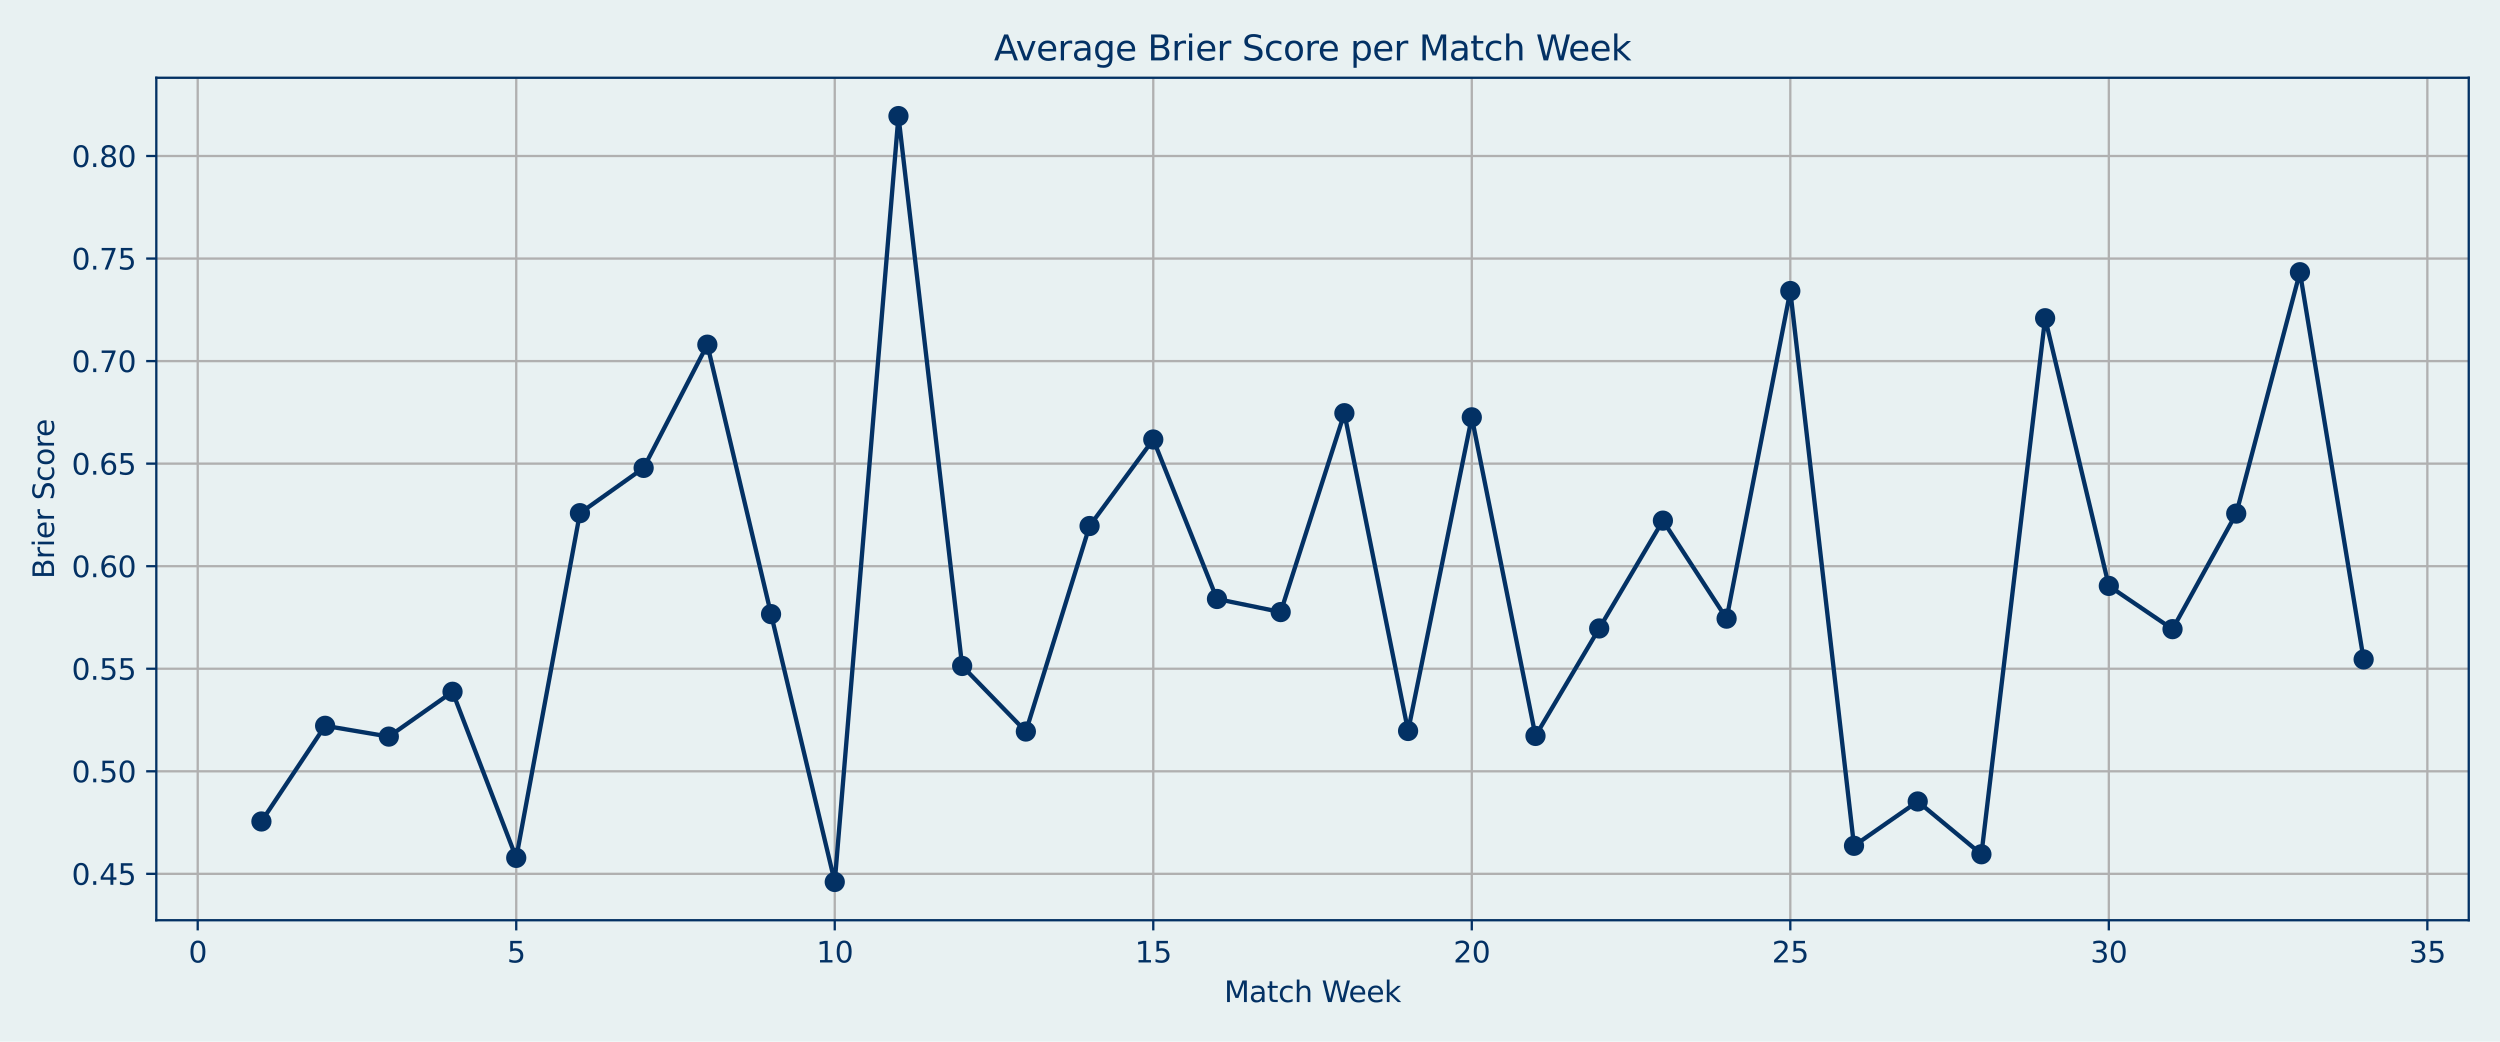 <?xml version="1.0" encoding="utf-8" standalone="no"?>
<!DOCTYPE svg PUBLIC "-//W3C//DTD SVG 1.1//EN"
  "http://www.w3.org/Graphics/SVG/1.1/DTD/svg11.dtd">
<svg xmlns:xlink="http://www.w3.org/1999/xlink" width="864pt" height="360pt" viewBox="0 0 864 360" xmlns="http://www.w3.org/2000/svg" version="1.1">
 <defs>
  <style type="text/css">*{stroke-linejoin: round; stroke-linecap: butt}</style>
 </defs>
 <g id="figure_1">
  <g id="patch_1">
   <path d="M 0 360 
L 864 360 
L 864 0 
L 0 0 
z
" style="fill: #e8f1f2"/>
  </g>
  <g id="axes_1">
   <g id="patch_2">
    <path d="M 54.02 318.04 
L 853.2 318.04 
L 853.2 26.88 
L 54.02 26.88 
z
" style="fill: #e8f1f2"/>
   </g>
   <g id="matplotlib.axis_1">
    <g id="xtick_1">
     <g id="line2d_1">
      <path d="M 68.33 318.04 
L 68.33 26.88 
" clip-path="url(#p39664b6485)" style="fill: none; stroke: #b0b0b0; stroke-width: 0.8; stroke-linecap: square"/>
     </g>
     <g id="line2d_2">
      <defs>
       <path id="m281a09f8fa" d="M 0 0 
L 0 3.5 
" style="stroke: #033164; stroke-width: 0.8"/>
      </defs>
      <g>
       <use xlink:href="#m281a09f8fa" x="68.33" y="318.04" style="fill: #033164; stroke: #033164; stroke-width: 0.8"/>
      </g>
     </g>
     <g id="text_1">
      <!-- 0 -->
      <g style="fill: #033164" transform="translate(65.149 332.638) scale(0.1 -0.1)">
       <defs>
        <path id="DejaVuSans-30" d="M 2034 4250 
Q 1547 4250 1301 3770 
Q 1056 3291 1056 2328 
Q 1056 1369 1301 889 
Q 1547 409 2034 409 
Q 2525 409 2770 889 
Q 3016 1369 3016 2328 
Q 3016 3291 2770 3770 
Q 2525 4250 2034 4250 
z
M 2034 4750 
Q 2819 4750 3233 4129 
Q 3647 3509 3647 2328 
Q 3647 1150 3233 529 
Q 2819 -91 2034 -91 
Q 1250 -91 836 529 
Q 422 1150 422 2328 
Q 422 3509 836 4129 
Q 1250 4750 2034 4750 
z
" transform="scale(0.016)"/>
       </defs>
       <use xlink:href="#DejaVuSans-30"/>
      </g>
     </g>
    </g>
    <g id="xtick_2">
     <g id="line2d_3">
      <path d="M 178.41 318.04 
L 178.41 26.88 
" clip-path="url(#p39664b6485)" style="fill: none; stroke: #b0b0b0; stroke-width: 0.8; stroke-linecap: square"/>
     </g>
     <g id="line2d_4">
      <g>
       <use xlink:href="#m281a09f8fa" x="178.41" y="318.04" style="fill: #033164; stroke: #033164; stroke-width: 0.8"/>
      </g>
     </g>
     <g id="text_2">
      <!-- 5 -->
      <g style="fill: #033164" transform="translate(175.229 332.638) scale(0.1 -0.1)">
       <defs>
        <path id="DejaVuSans-35" d="M 691 4666 
L 3169 4666 
L 3169 4134 
L 1269 4134 
L 1269 2991 
Q 1406 3038 1543 3061 
Q 1681 3084 1819 3084 
Q 2600 3084 3056 2656 
Q 3513 2228 3513 1497 
Q 3513 744 3044 326 
Q 2575 -91 1722 -91 
Q 1428 -91 1123 -41 
Q 819 9 494 109 
L 494 744 
Q 775 591 1075 516 
Q 1375 441 1709 441 
Q 2250 441 2565 725 
Q 2881 1009 2881 1497 
Q 2881 1984 2565 2268 
Q 2250 2553 1709 2553 
Q 1456 2553 1204 2497 
Q 953 2441 691 2322 
L 691 4666 
z
" transform="scale(0.016)"/>
       </defs>
       <use xlink:href="#DejaVuSans-35"/>
      </g>
     </g>
    </g>
    <g id="xtick_3">
     <g id="line2d_5">
      <path d="M 288.49 318.04 
L 288.49 26.88 
" clip-path="url(#p39664b6485)" style="fill: none; stroke: #b0b0b0; stroke-width: 0.8; stroke-linecap: square"/>
     </g>
     <g id="line2d_6">
      <g>
       <use xlink:href="#m281a09f8fa" x="288.49" y="318.04" style="fill: #033164; stroke: #033164; stroke-width: 0.8"/>
      </g>
     </g>
     <g id="text_3">
      <!-- 10 -->
      <g style="fill: #033164" transform="translate(282.128 332.638) scale(0.1 -0.1)">
       <defs>
        <path id="DejaVuSans-31" d="M 794 531 
L 1825 531 
L 1825 4091 
L 703 3866 
L 703 4441 
L 1819 4666 
L 2450 4666 
L 2450 531 
L 3481 531 
L 3481 0 
L 794 0 
L 794 531 
z
" transform="scale(0.016)"/>
       </defs>
       <use xlink:href="#DejaVuSans-31"/>
       <use xlink:href="#DejaVuSans-30" x="63.623"/>
      </g>
     </g>
    </g>
    <g id="xtick_4">
     <g id="line2d_7">
      <path d="M 398.57 318.04 
L 398.57 26.88 
" clip-path="url(#p39664b6485)" style="fill: none; stroke: #b0b0b0; stroke-width: 0.8; stroke-linecap: square"/>
     </g>
     <g id="line2d_8">
      <g>
       <use xlink:href="#m281a09f8fa" x="398.57" y="318.04" style="fill: #033164; stroke: #033164; stroke-width: 0.8"/>
      </g>
     </g>
     <g id="text_4">
      <!-- 15 -->
      <g style="fill: #033164" transform="translate(392.208 332.638) scale(0.1 -0.1)">
       <use xlink:href="#DejaVuSans-31"/>
       <use xlink:href="#DejaVuSans-35" x="63.623"/>
      </g>
     </g>
    </g>
    <g id="xtick_5">
     <g id="line2d_9">
      <path d="M 508.65 318.04 
L 508.65 26.88 
" clip-path="url(#p39664b6485)" style="fill: none; stroke: #b0b0b0; stroke-width: 0.8; stroke-linecap: square"/>
     </g>
     <g id="line2d_10">
      <g>
       <use xlink:href="#m281a09f8fa" x="508.65" y="318.04" style="fill: #033164; stroke: #033164; stroke-width: 0.8"/>
      </g>
     </g>
     <g id="text_5">
      <!-- 20 -->
      <g style="fill: #033164" transform="translate(502.287 332.638) scale(0.1 -0.1)">
       <defs>
        <path id="DejaVuSans-32" d="M 1228 531 
L 3431 531 
L 3431 0 
L 469 0 
L 469 531 
Q 828 903 1448 1529 
Q 2069 2156 2228 2338 
Q 2531 2678 2651 2914 
Q 2772 3150 2772 3378 
Q 2772 3750 2511 3984 
Q 2250 4219 1831 4219 
Q 1534 4219 1204 4116 
Q 875 4013 500 3803 
L 500 4441 
Q 881 4594 1212 4672 
Q 1544 4750 1819 4750 
Q 2544 4750 2975 4387 
Q 3406 4025 3406 3419 
Q 3406 3131 3298 2873 
Q 3191 2616 2906 2266 
Q 2828 2175 2409 1742 
Q 1991 1309 1228 531 
z
" transform="scale(0.016)"/>
       </defs>
       <use xlink:href="#DejaVuSans-32"/>
       <use xlink:href="#DejaVuSans-30" x="63.623"/>
      </g>
     </g>
    </g>
    <g id="xtick_6">
     <g id="line2d_11">
      <path d="M 618.73 318.04 
L 618.73 26.88 
" clip-path="url(#p39664b6485)" style="fill: none; stroke: #b0b0b0; stroke-width: 0.8; stroke-linecap: square"/>
     </g>
     <g id="line2d_12">
      <g>
       <use xlink:href="#m281a09f8fa" x="618.73" y="318.04" style="fill: #033164; stroke: #033164; stroke-width: 0.8"/>
      </g>
     </g>
     <g id="text_6">
      <!-- 25 -->
      <g style="fill: #033164" transform="translate(612.367 332.638) scale(0.1 -0.1)">
       <use xlink:href="#DejaVuSans-32"/>
       <use xlink:href="#DejaVuSans-35" x="63.623"/>
      </g>
     </g>
    </g>
    <g id="xtick_7">
     <g id="line2d_13">
      <path d="M 728.81 318.04 
L 728.81 26.88 
" clip-path="url(#p39664b6485)" style="fill: none; stroke: #b0b0b0; stroke-width: 0.8; stroke-linecap: square"/>
     </g>
     <g id="line2d_14">
      <g>
       <use xlink:href="#m281a09f8fa" x="728.81" y="318.04" style="fill: #033164; stroke: #033164; stroke-width: 0.8"/>
      </g>
     </g>
     <g id="text_7">
      <!-- 30 -->
      <g style="fill: #033164" transform="translate(722.447 332.638) scale(0.1 -0.1)">
       <defs>
        <path id="DejaVuSans-33" d="M 2597 2516 
Q 3050 2419 3304 2112 
Q 3559 1806 3559 1356 
Q 3559 666 3084 287 
Q 2609 -91 1734 -91 
Q 1441 -91 1130 -33 
Q 819 25 488 141 
L 488 750 
Q 750 597 1062 519 
Q 1375 441 1716 441 
Q 2309 441 2620 675 
Q 2931 909 2931 1356 
Q 2931 1769 2642 2001 
Q 2353 2234 1838 2234 
L 1294 2234 
L 1294 2753 
L 1863 2753 
Q 2328 2753 2575 2939 
Q 2822 3125 2822 3475 
Q 2822 3834 2567 4026 
Q 2313 4219 1838 4219 
Q 1578 4219 1281 4162 
Q 984 4106 628 3988 
L 628 4550 
Q 988 4650 1302 4700 
Q 1616 4750 1894 4750 
Q 2613 4750 3031 4423 
Q 3450 4097 3450 3541 
Q 3450 3153 3228 2886 
Q 3006 2619 2597 2516 
z
" transform="scale(0.016)"/>
       </defs>
       <use xlink:href="#DejaVuSans-33"/>
       <use xlink:href="#DejaVuSans-30" x="63.623"/>
      </g>
     </g>
    </g>
    <g id="xtick_8">
     <g id="line2d_15">
      <path d="M 838.89 318.04 
L 838.89 26.88 
" clip-path="url(#p39664b6485)" style="fill: none; stroke: #b0b0b0; stroke-width: 0.8; stroke-linecap: square"/>
     </g>
     <g id="line2d_16">
      <g>
       <use xlink:href="#m281a09f8fa" x="838.89" y="318.04" style="fill: #033164; stroke: #033164; stroke-width: 0.8"/>
      </g>
     </g>
     <g id="text_8">
      <!-- 35 -->
      <g style="fill: #033164" transform="translate(832.527 332.638) scale(0.1 -0.1)">
       <use xlink:href="#DejaVuSans-33"/>
       <use xlink:href="#DejaVuSans-35" x="63.623"/>
      </g>
     </g>
    </g>
    <g id="text_9">
     <!-- Match Week -->
     <g style="fill: #033164" transform="translate(423.066 346.317) scale(0.1 -0.1)">
      <defs>
       <path id="DejaVuSans-4d" d="M 628 4666 
L 1569 4666 
L 2759 1491 
L 3956 4666 
L 4897 4666 
L 4897 0 
L 4281 0 
L 4281 4097 
L 3078 897 
L 2444 897 
L 1241 4097 
L 1241 0 
L 628 0 
L 628 4666 
z
" transform="scale(0.016)"/>
       <path id="DejaVuSans-61" d="M 2194 1759 
Q 1497 1759 1228 1600 
Q 959 1441 959 1056 
Q 959 750 1161 570 
Q 1363 391 1709 391 
Q 2188 391 2477 730 
Q 2766 1069 2766 1631 
L 2766 1759 
L 2194 1759 
z
M 3341 1997 
L 3341 0 
L 2766 0 
L 2766 531 
Q 2569 213 2275 61 
Q 1981 -91 1556 -91 
Q 1019 -91 701 211 
Q 384 513 384 1019 
Q 384 1609 779 1909 
Q 1175 2209 1959 2209 
L 2766 2209 
L 2766 2266 
Q 2766 2663 2505 2880 
Q 2244 3097 1772 3097 
Q 1472 3097 1187 3025 
Q 903 2953 641 2809 
L 641 3341 
Q 956 3463 1253 3523 
Q 1550 3584 1831 3584 
Q 2591 3584 2966 3190 
Q 3341 2797 3341 1997 
z
" transform="scale(0.016)"/>
       <path id="DejaVuSans-74" d="M 1172 4494 
L 1172 3500 
L 2356 3500 
L 2356 3053 
L 1172 3053 
L 1172 1153 
Q 1172 725 1289 603 
Q 1406 481 1766 481 
L 2356 481 
L 2356 0 
L 1766 0 
Q 1100 0 847 248 
Q 594 497 594 1153 
L 594 3053 
L 172 3053 
L 172 3500 
L 594 3500 
L 594 4494 
L 1172 4494 
z
" transform="scale(0.016)"/>
       <path id="DejaVuSans-63" d="M 3122 3366 
L 3122 2828 
Q 2878 2963 2633 3030 
Q 2388 3097 2138 3097 
Q 1578 3097 1268 2742 
Q 959 2388 959 1747 
Q 959 1106 1268 751 
Q 1578 397 2138 397 
Q 2388 397 2633 464 
Q 2878 531 3122 666 
L 3122 134 
Q 2881 22 2623 -34 
Q 2366 -91 2075 -91 
Q 1284 -91 818 406 
Q 353 903 353 1747 
Q 353 2603 823 3093 
Q 1294 3584 2113 3584 
Q 2378 3584 2631 3529 
Q 2884 3475 3122 3366 
z
" transform="scale(0.016)"/>
       <path id="DejaVuSans-68" d="M 3513 2113 
L 3513 0 
L 2938 0 
L 2938 2094 
Q 2938 2591 2744 2837 
Q 2550 3084 2163 3084 
Q 1697 3084 1428 2787 
Q 1159 2491 1159 1978 
L 1159 0 
L 581 0 
L 581 4863 
L 1159 4863 
L 1159 2956 
Q 1366 3272 1645 3428 
Q 1925 3584 2291 3584 
Q 2894 3584 3203 3211 
Q 3513 2838 3513 2113 
z
" transform="scale(0.016)"/>
       <path id="DejaVuSans-20" transform="scale(0.016)"/>
       <path id="DejaVuSans-57" d="M 213 4666 
L 850 4666 
L 1831 722 
L 2809 4666 
L 3519 4666 
L 4500 722 
L 5478 4666 
L 6119 4666 
L 4947 0 
L 4153 0 
L 3169 4050 
L 2175 0 
L 1381 0 
L 213 4666 
z
" transform="scale(0.016)"/>
       <path id="DejaVuSans-65" d="M 3597 1894 
L 3597 1613 
L 953 1613 
Q 991 1019 1311 708 
Q 1631 397 2203 397 
Q 2534 397 2845 478 
Q 3156 559 3463 722 
L 3463 178 
Q 3153 47 2828 -22 
Q 2503 -91 2169 -91 
Q 1331 -91 842 396 
Q 353 884 353 1716 
Q 353 2575 817 3079 
Q 1281 3584 2069 3584 
Q 2775 3584 3186 3129 
Q 3597 2675 3597 1894 
z
M 3022 2063 
Q 3016 2534 2758 2815 
Q 2500 3097 2075 3097 
Q 1594 3097 1305 2825 
Q 1016 2553 972 2059 
L 3022 2063 
z
" transform="scale(0.016)"/>
       <path id="DejaVuSans-6b" d="M 581 4863 
L 1159 4863 
L 1159 1991 
L 2875 3500 
L 3609 3500 
L 1753 1863 
L 3688 0 
L 2938 0 
L 1159 1709 
L 1159 0 
L 581 0 
L 581 4863 
z
" transform="scale(0.016)"/>
      </defs>
      <use xlink:href="#DejaVuSans-4d"/>
      <use xlink:href="#DejaVuSans-61" x="86.279"/>
      <use xlink:href="#DejaVuSans-74" x="147.559"/>
      <use xlink:href="#DejaVuSans-63" x="186.768"/>
      <use xlink:href="#DejaVuSans-68" x="241.748"/>
      <use xlink:href="#DejaVuSans-20" x="305.127"/>
      <use xlink:href="#DejaVuSans-57" x="336.914"/>
      <use xlink:href="#DejaVuSans-65" x="429.916"/>
      <use xlink:href="#DejaVuSans-65" x="491.439"/>
      <use xlink:href="#DejaVuSans-6b" x="552.963"/>
     </g>
    </g>
   </g>
   <g id="matplotlib.axis_2">
    <g id="ytick_1">
     <g id="line2d_17">
      <path d="M 54.02 301.997 
L 853.2 301.997 
" clip-path="url(#p39664b6485)" style="fill: none; stroke: #b0b0b0; stroke-width: 0.8; stroke-linecap: square"/>
     </g>
     <g id="line2d_18">
      <defs>
       <path id="m56473bde8a" d="M 0 0 
L -3.5 0 
" style="stroke: #033164; stroke-width: 0.8"/>
      </defs>
      <g>
       <use xlink:href="#m56473bde8a" x="54.02" y="301.997" style="fill: #033164; stroke: #033164; stroke-width: 0.8"/>
      </g>
     </g>
     <g id="text_10">
      <!-- 0.45 -->
      <g style="fill: #033164" transform="translate(24.754 305.796) scale(0.1 -0.1)">
       <defs>
        <path id="DejaVuSans-2e" d="M 684 794 
L 1344 794 
L 1344 0 
L 684 0 
L 684 794 
z
" transform="scale(0.016)"/>
        <path id="DejaVuSans-34" d="M 2419 4116 
L 825 1625 
L 2419 1625 
L 2419 4116 
z
M 2253 4666 
L 3047 4666 
L 3047 1625 
L 3713 1625 
L 3713 1100 
L 3047 1100 
L 3047 0 
L 2419 0 
L 2419 1100 
L 313 1100 
L 313 1709 
L 2253 4666 
z
" transform="scale(0.016)"/>
       </defs>
       <use xlink:href="#DejaVuSans-30"/>
       <use xlink:href="#DejaVuSans-2e" x="63.623"/>
       <use xlink:href="#DejaVuSans-34" x="95.41"/>
       <use xlink:href="#DejaVuSans-35" x="159.033"/>
      </g>
     </g>
    </g>
    <g id="ytick_2">
     <g id="line2d_19">
      <path d="M 54.02 266.557 
L 853.2 266.557 
" clip-path="url(#p39664b6485)" style="fill: none; stroke: #b0b0b0; stroke-width: 0.8; stroke-linecap: square"/>
     </g>
     <g id="line2d_20">
      <g>
       <use xlink:href="#m56473bde8a" x="54.02" y="266.557" style="fill: #033164; stroke: #033164; stroke-width: 0.8"/>
      </g>
     </g>
     <g id="text_11">
      <!-- 0.50 -->
      <g style="fill: #033164" transform="translate(24.754 270.356) scale(0.1 -0.1)">
       <use xlink:href="#DejaVuSans-30"/>
       <use xlink:href="#DejaVuSans-2e" x="63.623"/>
       <use xlink:href="#DejaVuSans-35" x="95.41"/>
       <use xlink:href="#DejaVuSans-30" x="159.033"/>
      </g>
     </g>
    </g>
    <g id="ytick_3">
     <g id="line2d_21">
      <path d="M 54.02 231.116 
L 853.2 231.116 
" clip-path="url(#p39664b6485)" style="fill: none; stroke: #b0b0b0; stroke-width: 0.8; stroke-linecap: square"/>
     </g>
     <g id="line2d_22">
      <g>
       <use xlink:href="#m56473bde8a" x="54.02" y="231.116" style="fill: #033164; stroke: #033164; stroke-width: 0.8"/>
      </g>
     </g>
     <g id="text_12">
      <!-- 0.55 -->
      <g style="fill: #033164" transform="translate(24.754 234.916) scale(0.1 -0.1)">
       <use xlink:href="#DejaVuSans-30"/>
       <use xlink:href="#DejaVuSans-2e" x="63.623"/>
       <use xlink:href="#DejaVuSans-35" x="95.41"/>
       <use xlink:href="#DejaVuSans-35" x="159.033"/>
      </g>
     </g>
    </g>
    <g id="ytick_4">
     <g id="line2d_23">
      <path d="M 54.02 195.676 
L 853.2 195.676 
" clip-path="url(#p39664b6485)" style="fill: none; stroke: #b0b0b0; stroke-width: 0.8; stroke-linecap: square"/>
     </g>
     <g id="line2d_24">
      <g>
       <use xlink:href="#m56473bde8a" x="54.02" y="195.676" style="fill: #033164; stroke: #033164; stroke-width: 0.8"/>
      </g>
     </g>
     <g id="text_13">
      <!-- 0.60 -->
      <g style="fill: #033164" transform="translate(24.754 199.475) scale(0.1 -0.1)">
       <defs>
        <path id="DejaVuSans-36" d="M 2113 2584 
Q 1688 2584 1439 2293 
Q 1191 2003 1191 1497 
Q 1191 994 1439 701 
Q 1688 409 2113 409 
Q 2538 409 2786 701 
Q 3034 994 3034 1497 
Q 3034 2003 2786 2293 
Q 2538 2584 2113 2584 
z
M 3366 4563 
L 3366 3988 
Q 3128 4100 2886 4159 
Q 2644 4219 2406 4219 
Q 1781 4219 1451 3797 
Q 1122 3375 1075 2522 
Q 1259 2794 1537 2939 
Q 1816 3084 2150 3084 
Q 2853 3084 3261 2657 
Q 3669 2231 3669 1497 
Q 3669 778 3244 343 
Q 2819 -91 2113 -91 
Q 1303 -91 875 529 
Q 447 1150 447 2328 
Q 447 3434 972 4092 
Q 1497 4750 2381 4750 
Q 2619 4750 2861 4703 
Q 3103 4656 3366 4563 
z
" transform="scale(0.016)"/>
       </defs>
       <use xlink:href="#DejaVuSans-30"/>
       <use xlink:href="#DejaVuSans-2e" x="63.623"/>
       <use xlink:href="#DejaVuSans-36" x="95.41"/>
       <use xlink:href="#DejaVuSans-30" x="159.033"/>
      </g>
     </g>
    </g>
    <g id="ytick_5">
     <g id="line2d_25">
      <path d="M 54.02 160.236 
L 853.2 160.236 
" clip-path="url(#p39664b6485)" style="fill: none; stroke: #b0b0b0; stroke-width: 0.8; stroke-linecap: square"/>
     </g>
     <g id="line2d_26">
      <g>
       <use xlink:href="#m56473bde8a" x="54.02" y="160.236" style="fill: #033164; stroke: #033164; stroke-width: 0.8"/>
      </g>
     </g>
     <g id="text_14">
      <!-- 0.65 -->
      <g style="fill: #033164" transform="translate(24.754 164.035) scale(0.1 -0.1)">
       <use xlink:href="#DejaVuSans-30"/>
       <use xlink:href="#DejaVuSans-2e" x="63.623"/>
       <use xlink:href="#DejaVuSans-36" x="95.41"/>
       <use xlink:href="#DejaVuSans-35" x="159.033"/>
      </g>
     </g>
    </g>
    <g id="ytick_6">
     <g id="line2d_27">
      <path d="M 54.02 124.796 
L 853.2 124.796 
" clip-path="url(#p39664b6485)" style="fill: none; stroke: #b0b0b0; stroke-width: 0.8; stroke-linecap: square"/>
     </g>
     <g id="line2d_28">
      <g>
       <use xlink:href="#m56473bde8a" x="54.02" y="124.796" style="fill: #033164; stroke: #033164; stroke-width: 0.8"/>
      </g>
     </g>
     <g id="text_15">
      <!-- 0.70 -->
      <g style="fill: #033164" transform="translate(24.754 128.595) scale(0.1 -0.1)">
       <defs>
        <path id="DejaVuSans-37" d="M 525 4666 
L 3525 4666 
L 3525 4397 
L 1831 0 
L 1172 0 
L 2766 4134 
L 525 4134 
L 525 4666 
z
" transform="scale(0.016)"/>
       </defs>
       <use xlink:href="#DejaVuSans-30"/>
       <use xlink:href="#DejaVuSans-2e" x="63.623"/>
       <use xlink:href="#DejaVuSans-37" x="95.41"/>
       <use xlink:href="#DejaVuSans-30" x="159.033"/>
      </g>
     </g>
    </g>
    <g id="ytick_7">
     <g id="line2d_29">
      <path d="M 54.02 89.355 
L 853.2 89.355 
" clip-path="url(#p39664b6485)" style="fill: none; stroke: #b0b0b0; stroke-width: 0.8; stroke-linecap: square"/>
     </g>
     <g id="line2d_30">
      <g>
       <use xlink:href="#m56473bde8a" x="54.02" y="89.355" style="fill: #033164; stroke: #033164; stroke-width: 0.8"/>
      </g>
     </g>
     <g id="text_16">
      <!-- 0.75 -->
      <g style="fill: #033164" transform="translate(24.754 93.154) scale(0.1 -0.1)">
       <use xlink:href="#DejaVuSans-30"/>
       <use xlink:href="#DejaVuSans-2e" x="63.623"/>
       <use xlink:href="#DejaVuSans-37" x="95.41"/>
       <use xlink:href="#DejaVuSans-35" x="159.033"/>
      </g>
     </g>
    </g>
    <g id="ytick_8">
     <g id="line2d_31">
      <path d="M 54.02 53.915 
L 853.2 53.915 
" clip-path="url(#p39664b6485)" style="fill: none; stroke: #b0b0b0; stroke-width: 0.8; stroke-linecap: square"/>
     </g>
     <g id="line2d_32">
      <g>
       <use xlink:href="#m56473bde8a" x="54.02" y="53.915" style="fill: #033164; stroke: #033164; stroke-width: 0.8"/>
      </g>
     </g>
     <g id="text_17">
      <!-- 0.80 -->
      <g style="fill: #033164" transform="translate(24.754 57.714) scale(0.1 -0.1)">
       <defs>
        <path id="DejaVuSans-38" d="M 2034 2216 
Q 1584 2216 1326 1975 
Q 1069 1734 1069 1313 
Q 1069 891 1326 650 
Q 1584 409 2034 409 
Q 2484 409 2743 651 
Q 3003 894 3003 1313 
Q 3003 1734 2745 1975 
Q 2488 2216 2034 2216 
z
M 1403 2484 
Q 997 2584 770 2862 
Q 544 3141 544 3541 
Q 544 4100 942 4425 
Q 1341 4750 2034 4750 
Q 2731 4750 3128 4425 
Q 3525 4100 3525 3541 
Q 3525 3141 3298 2862 
Q 3072 2584 2669 2484 
Q 3125 2378 3379 2068 
Q 3634 1759 3634 1313 
Q 3634 634 3220 271 
Q 2806 -91 2034 -91 
Q 1263 -91 848 271 
Q 434 634 434 1313 
Q 434 1759 690 2068 
Q 947 2378 1403 2484 
z
M 1172 3481 
Q 1172 3119 1398 2916 
Q 1625 2713 2034 2713 
Q 2441 2713 2670 2916 
Q 2900 3119 2900 3481 
Q 2900 3844 2670 4047 
Q 2441 4250 2034 4250 
Q 1625 4250 1398 4047 
Q 1172 3844 1172 3481 
z
" transform="scale(0.016)"/>
       </defs>
       <use xlink:href="#DejaVuSans-30"/>
       <use xlink:href="#DejaVuSans-2e" x="63.623"/>
       <use xlink:href="#DejaVuSans-38" x="95.41"/>
       <use xlink:href="#DejaVuSans-30" x="159.033"/>
      </g>
     </g>
    </g>
    <g id="text_18">
     <!-- Brier Score -->
     <g style="fill: #033164" transform="translate(18.675 200.058) rotate(-90) scale(0.1 -0.1)">
      <defs>
       <path id="DejaVuSans-42" d="M 1259 2228 
L 1259 519 
L 2272 519 
Q 2781 519 3026 730 
Q 3272 941 3272 1375 
Q 3272 1813 3026 2020 
Q 2781 2228 2272 2228 
L 1259 2228 
z
M 1259 4147 
L 1259 2741 
L 2194 2741 
Q 2656 2741 2882 2914 
Q 3109 3088 3109 3444 
Q 3109 3797 2882 3972 
Q 2656 4147 2194 4147 
L 1259 4147 
z
M 628 4666 
L 2241 4666 
Q 2963 4666 3353 4366 
Q 3744 4066 3744 3513 
Q 3744 3084 3544 2831 
Q 3344 2578 2956 2516 
Q 3422 2416 3680 2098 
Q 3938 1781 3938 1306 
Q 3938 681 3513 340 
Q 3088 0 2303 0 
L 628 0 
L 628 4666 
z
" transform="scale(0.016)"/>
       <path id="DejaVuSans-72" d="M 2631 2963 
Q 2534 3019 2420 3045 
Q 2306 3072 2169 3072 
Q 1681 3072 1420 2755 
Q 1159 2438 1159 1844 
L 1159 0 
L 581 0 
L 581 3500 
L 1159 3500 
L 1159 2956 
Q 1341 3275 1631 3429 
Q 1922 3584 2338 3584 
Q 2397 3584 2469 3576 
Q 2541 3569 2628 3553 
L 2631 2963 
z
" transform="scale(0.016)"/>
       <path id="DejaVuSans-69" d="M 603 3500 
L 1178 3500 
L 1178 0 
L 603 0 
L 603 3500 
z
M 603 4863 
L 1178 4863 
L 1178 4134 
L 603 4134 
L 603 4863 
z
" transform="scale(0.016)"/>
       <path id="DejaVuSans-53" d="M 3425 4513 
L 3425 3897 
Q 3066 4069 2747 4153 
Q 2428 4238 2131 4238 
Q 1616 4238 1336 4038 
Q 1056 3838 1056 3469 
Q 1056 3159 1242 3001 
Q 1428 2844 1947 2747 
L 2328 2669 
Q 3034 2534 3370 2195 
Q 3706 1856 3706 1288 
Q 3706 609 3251 259 
Q 2797 -91 1919 -91 
Q 1588 -91 1214 -16 
Q 841 59 441 206 
L 441 856 
Q 825 641 1194 531 
Q 1563 422 1919 422 
Q 2459 422 2753 634 
Q 3047 847 3047 1241 
Q 3047 1584 2836 1778 
Q 2625 1972 2144 2069 
L 1759 2144 
Q 1053 2284 737 2584 
Q 422 2884 422 3419 
Q 422 4038 858 4394 
Q 1294 4750 2059 4750 
Q 2388 4750 2728 4690 
Q 3069 4631 3425 4513 
z
" transform="scale(0.016)"/>
       <path id="DejaVuSans-6f" d="M 1959 3097 
Q 1497 3097 1228 2736 
Q 959 2375 959 1747 
Q 959 1119 1226 758 
Q 1494 397 1959 397 
Q 2419 397 2687 759 
Q 2956 1122 2956 1747 
Q 2956 2369 2687 2733 
Q 2419 3097 1959 3097 
z
M 1959 3584 
Q 2709 3584 3137 3096 
Q 3566 2609 3566 1747 
Q 3566 888 3137 398 
Q 2709 -91 1959 -91 
Q 1206 -91 779 398 
Q 353 888 353 1747 
Q 353 2609 779 3096 
Q 1206 3584 1959 3584 
z
" transform="scale(0.016)"/>
      </defs>
      <use xlink:href="#DejaVuSans-42"/>
      <use xlink:href="#DejaVuSans-72" x="68.604"/>
      <use xlink:href="#DejaVuSans-69" x="109.717"/>
      <use xlink:href="#DejaVuSans-65" x="137.5"/>
      <use xlink:href="#DejaVuSans-72" x="199.023"/>
      <use xlink:href="#DejaVuSans-20" x="240.137"/>
      <use xlink:href="#DejaVuSans-53" x="271.924"/>
      <use xlink:href="#DejaVuSans-63" x="335.4"/>
      <use xlink:href="#DejaVuSans-6f" x="390.381"/>
      <use xlink:href="#DejaVuSans-72" x="451.562"/>
      <use xlink:href="#DejaVuSans-65" x="490.426"/>
     </g>
    </g>
   </g>
   <g id="line2d_33">
    <path d="M 90.346 283.904 
L 112.362 250.836 
L 134.378 254.57 
L 156.394 239.077 
L 178.41 296.482 
L 200.426 177.345 
L 222.442 161.707 
L 244.458 119.12 
L 266.474 212.241 
L 288.49 304.805 
L 310.506 40.115 
L 332.522 230.158 
L 354.538 252.818 
L 376.554 181.792 
L 398.57 151.893 
L 420.586 207.007 
L 442.602 211.532 
L 464.618 142.799 
L 486.634 252.625 
L 508.65 144.232 
L 530.666 254.336 
L 552.682 217.198 
L 574.698 179.931 
L 596.714 213.806 
L 618.73 100.576 
L 640.746 292.312 
L 662.762 276.989 
L 684.778 295.233 
L 706.794 109.979 
L 728.81 202.487 
L 750.826 217.435 
L 772.842 177.496 
L 794.858 94.077 
L 816.874 227.896 
" clip-path="url(#p39664b6485)" style="fill: none; stroke: #033164; stroke-width: 1.5; stroke-linecap: square"/>
    <defs>
     <path id="m9b12d2f113" d="M 0 3 
C 0.796 3 1.559 2.684 2.121 2.121 
C 2.684 1.559 3 0.796 3 0 
C 3 -0.796 2.684 -1.559 2.121 -2.121 
C 1.559 -2.684 0.796 -3 0 -3 
C -0.796 -3 -1.559 -2.684 -2.121 -2.121 
C -2.684 -1.559 -3 -0.796 -3 0 
C -3 0.796 -2.684 1.559 -2.121 2.121 
C -1.559 2.684 -0.796 3 0 3 
z
" style="stroke: #033164"/>
    </defs>
    <g clip-path="url(#p39664b6485)">
     <use xlink:href="#m9b12d2f113" x="90.346" y="283.904" style="fill: #033164; stroke: #033164"/>
     <use xlink:href="#m9b12d2f113" x="112.362" y="250.836" style="fill: #033164; stroke: #033164"/>
     <use xlink:href="#m9b12d2f113" x="134.378" y="254.57" style="fill: #033164; stroke: #033164"/>
     <use xlink:href="#m9b12d2f113" x="156.394" y="239.077" style="fill: #033164; stroke: #033164"/>
     <use xlink:href="#m9b12d2f113" x="178.41" y="296.482" style="fill: #033164; stroke: #033164"/>
     <use xlink:href="#m9b12d2f113" x="200.426" y="177.345" style="fill: #033164; stroke: #033164"/>
     <use xlink:href="#m9b12d2f113" x="222.442" y="161.707" style="fill: #033164; stroke: #033164"/>
     <use xlink:href="#m9b12d2f113" x="244.458" y="119.12" style="fill: #033164; stroke: #033164"/>
     <use xlink:href="#m9b12d2f113" x="266.474" y="212.241" style="fill: #033164; stroke: #033164"/>
     <use xlink:href="#m9b12d2f113" x="288.49" y="304.805" style="fill: #033164; stroke: #033164"/>
     <use xlink:href="#m9b12d2f113" x="310.506" y="40.115" style="fill: #033164; stroke: #033164"/>
     <use xlink:href="#m9b12d2f113" x="332.522" y="230.158" style="fill: #033164; stroke: #033164"/>
     <use xlink:href="#m9b12d2f113" x="354.538" y="252.818" style="fill: #033164; stroke: #033164"/>
     <use xlink:href="#m9b12d2f113" x="376.554" y="181.792" style="fill: #033164; stroke: #033164"/>
     <use xlink:href="#m9b12d2f113" x="398.57" y="151.893" style="fill: #033164; stroke: #033164"/>
     <use xlink:href="#m9b12d2f113" x="420.586" y="207.007" style="fill: #033164; stroke: #033164"/>
     <use xlink:href="#m9b12d2f113" x="442.602" y="211.532" style="fill: #033164; stroke: #033164"/>
     <use xlink:href="#m9b12d2f113" x="464.618" y="142.799" style="fill: #033164; stroke: #033164"/>
     <use xlink:href="#m9b12d2f113" x="486.634" y="252.625" style="fill: #033164; stroke: #033164"/>
     <use xlink:href="#m9b12d2f113" x="508.65" y="144.232" style="fill: #033164; stroke: #033164"/>
     <use xlink:href="#m9b12d2f113" x="530.666" y="254.336" style="fill: #033164; stroke: #033164"/>
     <use xlink:href="#m9b12d2f113" x="552.682" y="217.198" style="fill: #033164; stroke: #033164"/>
     <use xlink:href="#m9b12d2f113" x="574.698" y="179.931" style="fill: #033164; stroke: #033164"/>
     <use xlink:href="#m9b12d2f113" x="596.714" y="213.806" style="fill: #033164; stroke: #033164"/>
     <use xlink:href="#m9b12d2f113" x="618.73" y="100.576" style="fill: #033164; stroke: #033164"/>
     <use xlink:href="#m9b12d2f113" x="640.746" y="292.312" style="fill: #033164; stroke: #033164"/>
     <use xlink:href="#m9b12d2f113" x="662.762" y="276.989" style="fill: #033164; stroke: #033164"/>
     <use xlink:href="#m9b12d2f113" x="684.778" y="295.233" style="fill: #033164; stroke: #033164"/>
     <use xlink:href="#m9b12d2f113" x="706.794" y="109.979" style="fill: #033164; stroke: #033164"/>
     <use xlink:href="#m9b12d2f113" x="728.81" y="202.487" style="fill: #033164; stroke: #033164"/>
     <use xlink:href="#m9b12d2f113" x="750.826" y="217.435" style="fill: #033164; stroke: #033164"/>
     <use xlink:href="#m9b12d2f113" x="772.842" y="177.496" style="fill: #033164; stroke: #033164"/>
     <use xlink:href="#m9b12d2f113" x="794.858" y="94.077" style="fill: #033164; stroke: #033164"/>
     <use xlink:href="#m9b12d2f113" x="816.874" y="227.896" style="fill: #033164; stroke: #033164"/>
    </g>
   </g>
   <g id="patch_3">
    <path d="M 54.02 318.04 
L 54.02 26.88 
" style="fill: none; stroke: #033164; stroke-width: 0.8; stroke-linejoin: miter; stroke-linecap: square"/>
   </g>
   <g id="patch_4">
    <path d="M 853.2 318.04 
L 853.2 26.88 
" style="fill: none; stroke: #033164; stroke-width: 0.8; stroke-linejoin: miter; stroke-linecap: square"/>
   </g>
   <g id="patch_5">
    <path d="M 54.02 318.04 
L 853.2 318.04 
" style="fill: none; stroke: #033164; stroke-width: 0.8; stroke-linejoin: miter; stroke-linecap: square"/>
   </g>
   <g id="patch_6">
    <path d="M 54.02 26.88 
L 853.2 26.88 
" style="fill: none; stroke: #033164; stroke-width: 0.8; stroke-linejoin: miter; stroke-linecap: square"/>
   </g>
   <g id="text_19">
    <!-- Average Brier Score per Match Week -->
    <g style="fill: #033164" transform="translate(343.512 20.88) scale(0.12 -0.12)">
     <defs>
      <path id="DejaVuSans-41" d="M 2188 4044 
L 1331 1722 
L 3047 1722 
L 2188 4044 
z
M 1831 4666 
L 2547 4666 
L 4325 0 
L 3669 0 
L 3244 1197 
L 1141 1197 
L 716 0 
L 50 0 
L 1831 4666 
z
" transform="scale(0.016)"/>
      <path id="DejaVuSans-76" d="M 191 3500 
L 800 3500 
L 1894 563 
L 2988 3500 
L 3597 3500 
L 2284 0 
L 1503 0 
L 191 3500 
z
" transform="scale(0.016)"/>
      <path id="DejaVuSans-67" d="M 2906 1791 
Q 2906 2416 2648 2759 
Q 2391 3103 1925 3103 
Q 1463 3103 1205 2759 
Q 947 2416 947 1791 
Q 947 1169 1205 825 
Q 1463 481 1925 481 
Q 2391 481 2648 825 
Q 2906 1169 2906 1791 
z
M 3481 434 
Q 3481 -459 3084 -895 
Q 2688 -1331 1869 -1331 
Q 1566 -1331 1297 -1286 
Q 1028 -1241 775 -1147 
L 775 -588 
Q 1028 -725 1275 -790 
Q 1522 -856 1778 -856 
Q 2344 -856 2625 -561 
Q 2906 -266 2906 331 
L 2906 616 
Q 2728 306 2450 153 
Q 2172 0 1784 0 
Q 1141 0 747 490 
Q 353 981 353 1791 
Q 353 2603 747 3093 
Q 1141 3584 1784 3584 
Q 2172 3584 2450 3431 
Q 2728 3278 2906 2969 
L 2906 3500 
L 3481 3500 
L 3481 434 
z
" transform="scale(0.016)"/>
      <path id="DejaVuSans-70" d="M 1159 525 
L 1159 -1331 
L 581 -1331 
L 581 3500 
L 1159 3500 
L 1159 2969 
Q 1341 3281 1617 3432 
Q 1894 3584 2278 3584 
Q 2916 3584 3314 3078 
Q 3713 2572 3713 1747 
Q 3713 922 3314 415 
Q 2916 -91 2278 -91 
Q 1894 -91 1617 61 
Q 1341 213 1159 525 
z
M 3116 1747 
Q 3116 2381 2855 2742 
Q 2594 3103 2138 3103 
Q 1681 3103 1420 2742 
Q 1159 2381 1159 1747 
Q 1159 1113 1420 752 
Q 1681 391 2138 391 
Q 2594 391 2855 752 
Q 3116 1113 3116 1747 
z
" transform="scale(0.016)"/>
     </defs>
     <use xlink:href="#DejaVuSans-41"/>
     <use xlink:href="#DejaVuSans-76" x="62.533"/>
     <use xlink:href="#DejaVuSans-65" x="121.713"/>
     <use xlink:href="#DejaVuSans-72" x="183.236"/>
     <use xlink:href="#DejaVuSans-61" x="224.35"/>
     <use xlink:href="#DejaVuSans-67" x="285.629"/>
     <use xlink:href="#DejaVuSans-65" x="349.105"/>
     <use xlink:href="#DejaVuSans-20" x="410.629"/>
     <use xlink:href="#DejaVuSans-42" x="442.416"/>
     <use xlink:href="#DejaVuSans-72" x="511.02"/>
     <use xlink:href="#DejaVuSans-69" x="552.133"/>
     <use xlink:href="#DejaVuSans-65" x="579.916"/>
     <use xlink:href="#DejaVuSans-72" x="641.439"/>
     <use xlink:href="#DejaVuSans-20" x="682.553"/>
     <use xlink:href="#DejaVuSans-53" x="714.34"/>
     <use xlink:href="#DejaVuSans-63" x="777.816"/>
     <use xlink:href="#DejaVuSans-6f" x="832.797"/>
     <use xlink:href="#DejaVuSans-72" x="893.979"/>
     <use xlink:href="#DejaVuSans-65" x="932.842"/>
     <use xlink:href="#DejaVuSans-20" x="994.365"/>
     <use xlink:href="#DejaVuSans-70" x="1026.152"/>
     <use xlink:href="#DejaVuSans-65" x="1089.629"/>
     <use xlink:href="#DejaVuSans-72" x="1151.152"/>
     <use xlink:href="#DejaVuSans-20" x="1192.266"/>
     <use xlink:href="#DejaVuSans-4d" x="1224.053"/>
     <use xlink:href="#DejaVuSans-61" x="1310.332"/>
     <use xlink:href="#DejaVuSans-74" x="1371.611"/>
     <use xlink:href="#DejaVuSans-63" x="1410.82"/>
     <use xlink:href="#DejaVuSans-68" x="1465.801"/>
     <use xlink:href="#DejaVuSans-20" x="1529.18"/>
     <use xlink:href="#DejaVuSans-57" x="1560.967"/>
     <use xlink:href="#DejaVuSans-65" x="1653.969"/>
     <use xlink:href="#DejaVuSans-65" x="1715.492"/>
     <use xlink:href="#DejaVuSans-6b" x="1777.016"/>
    </g>
   </g>
  </g>
 </g>
 <defs>
  <clipPath id="p39664b6485">
   <rect x="54.02" y="26.88" width="799.18" height="291.16"/>
  </clipPath>
 </defs>
</svg>
